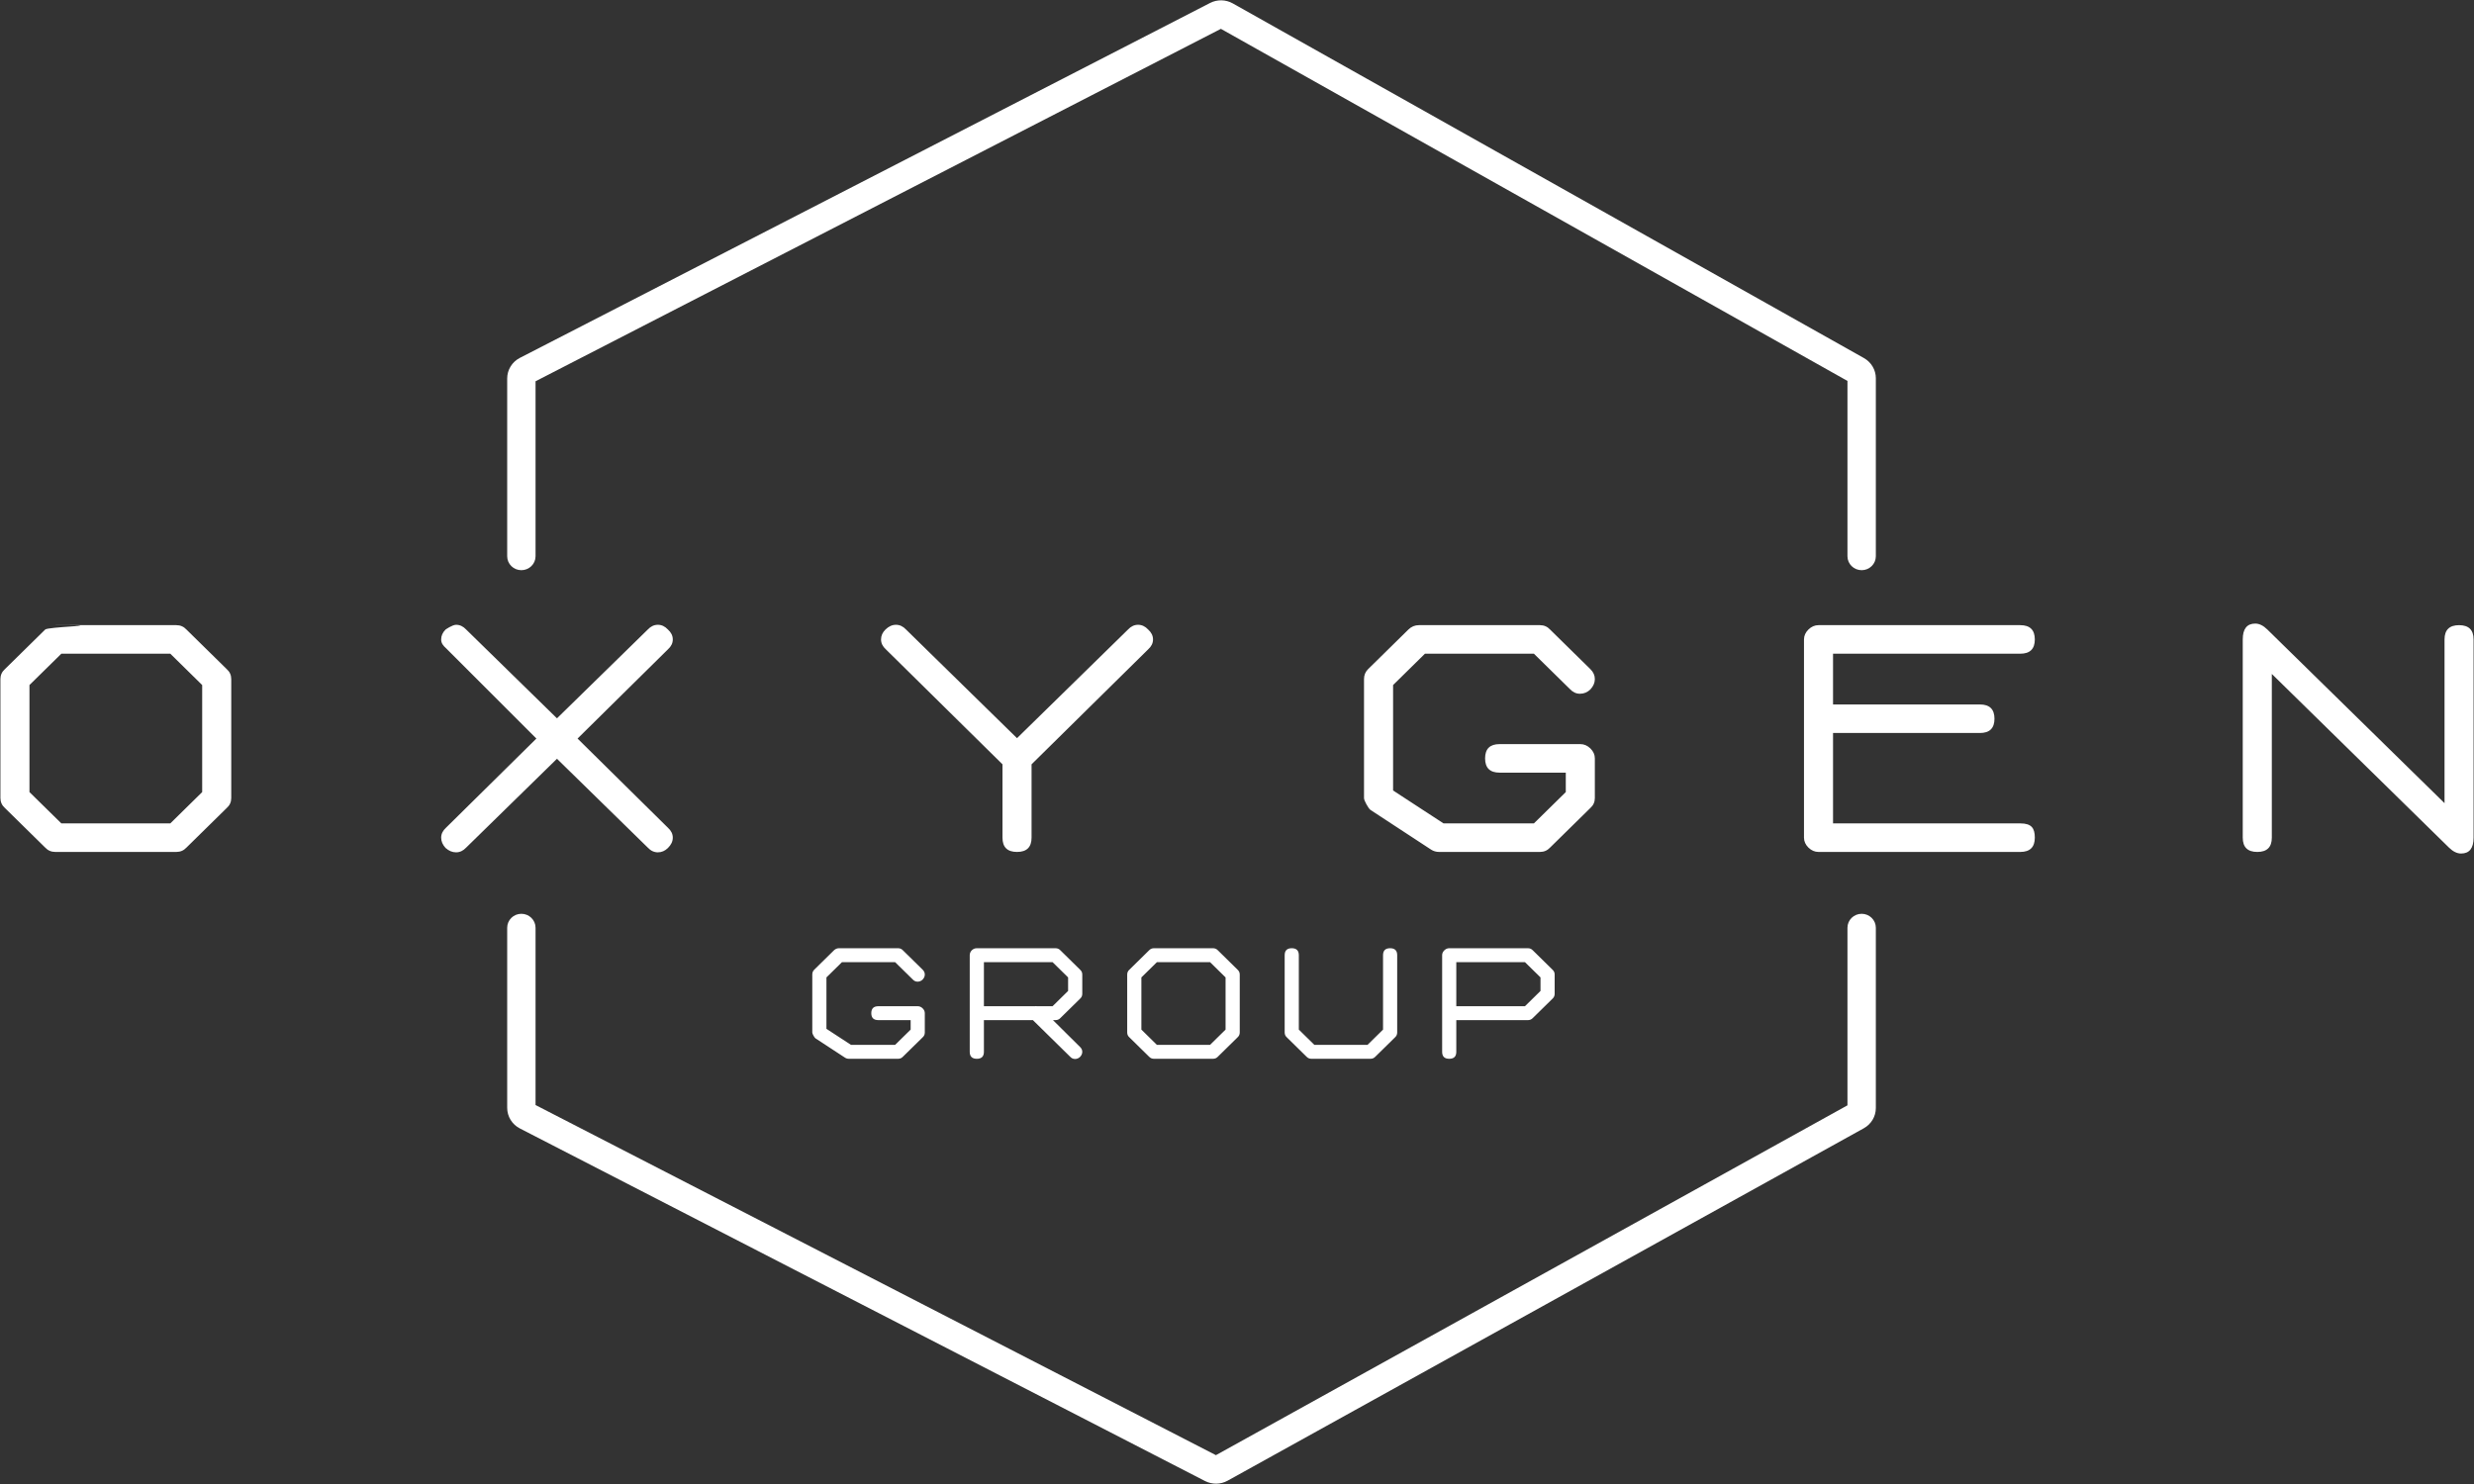 <svg width="100" height="60" viewBox="0 0 100 60" fill="none" xmlns="http://www.w3.org/2000/svg">
<rect x="0" y="0" width="100" height="60" fill="#333333" stroke="none"/>
<g clip-path="url(#clip0_986_405)">
<path fill-rule="evenodd" clip-rule="evenodd" d="M21.647 15.415L49.349 1.166L74.675 15.401V22.49C74.675 22.801 74.932 23.053 75.249 23.053C75.565 23.053 75.822 22.801 75.822 22.49V15.292C75.822 14.955 75.638 14.645 75.341 14.477L49.828 0.137C49.545 -0.022 49.199 -0.028 48.91 0.121L21.013 14.47C20.698 14.632 20.501 14.952 20.501 15.302V22.49C20.501 22.801 20.757 23.053 21.074 23.053C21.39 23.053 21.647 22.801 21.647 22.49V15.415ZM21.647 37.51C21.647 37.199 21.39 36.946 21.074 36.946C20.757 36.946 20.501 37.199 20.501 37.51V44.792C20.501 45.141 20.698 45.462 21.013 45.624L48.708 59.88C48.995 60.027 49.339 60.022 49.621 59.866L75.336 45.617C75.636 45.451 75.822 45.139 75.822 44.8V37.51C75.822 37.199 75.565 36.946 75.249 36.946C74.932 36.946 74.675 37.199 74.675 37.51V44.69L49.148 58.834L21.647 44.678V37.51ZM91.159 25.212C90.822 25.212 90.653 25.426 90.653 25.854V33.868C90.653 34.252 90.849 34.445 91.241 34.445C91.632 34.445 91.828 34.252 91.828 33.868V27.248L98.988 34.269C99.152 34.429 99.314 34.509 99.478 34.509C99.815 34.509 99.983 34.295 99.983 33.868V25.854C99.983 25.469 99.788 25.276 99.396 25.276C99.005 25.276 98.809 25.469 98.809 25.854V32.473L91.648 25.453C91.485 25.293 91.322 25.212 91.159 25.212ZM22.513 29.043L18.843 25.453C18.723 25.325 18.587 25.261 18.435 25.261C18.283 25.261 18.011 25.453 18.011 25.453C17.892 25.57 17.832 25.704 17.832 25.854C17.832 26.003 17.908 26.101 18.038 26.218L21.681 29.861L18.027 33.467C17.897 33.585 17.832 33.718 17.832 33.868C17.832 34.017 17.892 34.156 18.011 34.285C18.142 34.402 18.283 34.461 18.435 34.461C18.587 34.461 18.723 34.397 18.843 34.269L22.513 30.678L26.183 34.269C26.302 34.397 26.438 34.461 26.591 34.461C26.743 34.461 26.879 34.402 26.998 34.285C27.129 34.156 27.194 34.017 27.194 33.868C27.194 33.718 27.129 33.585 26.998 33.467L23.345 29.861L26.998 26.254C27.129 26.137 27.194 26.003 27.194 25.854C27.194 25.704 27.129 25.57 26.998 25.453C26.879 25.325 26.743 25.261 26.591 25.261C26.438 25.261 26.302 25.325 26.183 25.453L22.513 29.043ZM0.017 27.456C0.017 27.296 0.077 27.163 0.196 27.056L1.827 25.453C1.875 25.401 2.436 25.361 2.838 25.332C3.348 25.295 3.603 25.276 2.235 25.276H7.128C7.291 25.276 7.427 25.335 7.536 25.453L9.167 27.056C9.287 27.163 9.347 27.296 9.347 27.456V32.265C9.347 32.425 9.287 32.559 9.167 32.666L7.536 34.269C7.427 34.386 7.291 34.445 7.128 34.445H4.682H2.235C2.072 34.445 1.936 34.386 1.827 34.269L0.196 32.666C0.077 32.559 0.017 32.425 0.017 32.265V27.456ZM1.191 27.697V32.025L2.48 33.291H6.884L8.172 32.025V27.697L6.884 26.43H2.48L1.191 27.697ZM35.504 40.683H37.095C37.169 40.683 37.235 40.711 37.294 40.769C37.352 40.826 37.381 40.891 37.381 40.964V41.745C37.381 41.824 37.352 41.889 37.294 41.941L36.498 42.722C36.445 42.78 36.379 42.808 36.3 42.808H34.312C34.253 42.808 34.2 42.792 34.153 42.761L32.96 41.98C32.939 41.964 32.912 41.928 32.88 41.87C32.849 41.813 32.833 41.772 32.833 41.745V39.401C32.833 39.323 32.859 39.258 32.912 39.206L33.707 38.424C33.766 38.367 33.834 38.338 33.914 38.338H36.3C36.379 38.338 36.445 38.367 36.498 38.424L37.294 39.206C37.352 39.263 37.381 39.328 37.381 39.401C37.381 39.474 37.352 39.542 37.294 39.604C37.235 39.662 37.166 39.69 37.087 39.69C37.013 39.69 36.946 39.659 36.888 39.596L36.18 38.901H34.033L33.405 39.518V41.597L34.399 42.246H36.18L36.809 41.628V41.245H35.504C35.313 41.245 35.218 41.152 35.218 40.964C35.218 40.776 35.313 40.683 35.504 40.683ZM41.822 40.683C41.853 40.677 41.885 40.677 41.917 40.683H42.545L43.173 40.065V39.518L42.545 38.901H39.77V40.683H41.822ZM43.253 42.722L41.75 41.245H39.77V42.527C39.77 42.715 39.674 42.808 39.484 42.808C39.293 42.808 39.197 42.715 39.197 42.527V38.62C39.197 38.547 39.224 38.482 39.277 38.424C39.335 38.367 39.404 38.338 39.484 38.338H42.664C42.744 38.338 42.81 38.367 42.863 38.424L43.658 39.206C43.717 39.258 43.746 39.323 43.746 39.401V40.182C43.746 40.261 43.717 40.326 43.658 40.378L42.863 41.159C42.81 41.217 42.744 41.245 42.664 41.245H42.561L43.658 42.332C43.717 42.389 43.746 42.454 43.746 42.527C43.746 42.6 43.717 42.667 43.658 42.73C43.6 42.787 43.531 42.816 43.452 42.816C43.377 42.816 43.311 42.785 43.253 42.722ZM45.65 39.206C45.591 39.258 45.562 39.323 45.562 39.401V41.745C45.562 41.824 45.591 41.889 45.65 41.941L46.445 42.722C46.498 42.78 46.564 42.808 46.644 42.808H49.029C49.109 42.808 49.175 42.78 49.228 42.722L50.023 41.941C50.081 41.889 50.111 41.824 50.111 41.745V39.401C50.111 39.323 50.081 39.258 50.023 39.206L49.228 38.424C49.175 38.367 49.109 38.338 49.029 38.338H46.644C46.564 38.338 46.498 38.367 46.445 38.424L45.65 39.206ZM46.135 41.628V39.518L46.763 38.901H48.91L49.538 39.518V41.628L48.91 42.246H46.763L46.135 41.628ZM52.499 38.62V41.628L53.128 42.246H55.275L55.903 41.628V38.62C55.903 38.432 55.998 38.338 56.189 38.338C56.38 38.338 56.475 38.432 56.475 38.62V41.745C56.475 41.824 56.446 41.889 56.388 41.941L55.593 42.722C55.54 42.78 55.473 42.808 55.394 42.808H53.008C52.929 42.808 52.863 42.78 52.809 42.722L52.014 41.941C51.956 41.889 51.927 41.824 51.927 41.745V38.62C51.927 38.432 52.022 38.338 52.213 38.338C52.404 38.338 52.499 38.432 52.499 38.62ZM61.639 40.683H58.864V38.901H61.639L62.268 39.518V40.065L61.639 40.683ZM58.292 38.62V42.527C58.292 42.715 58.387 42.808 58.578 42.808C58.769 42.808 58.864 42.715 58.864 42.527V41.245H61.759C61.838 41.245 61.904 41.217 61.958 41.159L62.753 40.378C62.811 40.326 62.84 40.261 62.84 40.182V39.401C62.84 39.323 62.811 39.258 62.753 39.206L61.958 38.424C61.904 38.367 61.838 38.338 61.759 38.338H58.578C58.504 38.338 58.437 38.367 58.379 38.424C58.321 38.482 58.292 38.547 58.292 38.62ZM41.696 30.902V33.868C41.696 34.252 41.5 34.445 41.108 34.445C40.717 34.445 40.521 34.252 40.521 33.868V30.902L35.807 26.254C35.677 26.137 35.612 26.003 35.612 25.854C35.612 25.704 35.671 25.57 35.791 25.453C35.922 25.325 36.063 25.261 36.215 25.261C36.367 25.261 36.503 25.325 36.623 25.453L41.108 29.845L45.594 25.453C45.713 25.325 45.849 25.261 46.002 25.261C46.154 25.261 46.29 25.325 46.409 25.453C46.54 25.57 46.605 25.704 46.605 25.854C46.605 26.003 46.54 26.137 46.409 26.254L41.696 30.902ZM63.877 30.085H60.615C60.223 30.085 60.028 30.277 60.028 30.662C60.028 31.047 60.223 31.239 60.615 31.239H63.29V32.025L62.001 33.291H58.348L56.309 31.96V27.697L57.597 26.43H62.001L63.453 27.857C63.572 27.985 63.708 28.049 63.861 28.049C64.024 28.049 64.165 27.991 64.285 27.873C64.404 27.745 64.464 27.606 64.464 27.456C64.464 27.307 64.404 27.173 64.285 27.056L62.654 25.453C62.545 25.335 62.409 25.276 62.246 25.276H57.353C57.19 25.276 57.048 25.335 56.928 25.453L55.297 27.056C55.189 27.163 55.134 27.296 55.134 27.456V32.265C55.134 32.318 55.167 32.404 55.232 32.521C55.297 32.639 55.352 32.714 55.395 32.746L57.842 34.349C57.94 34.413 58.049 34.445 58.168 34.445H62.246C62.409 34.445 62.545 34.386 62.654 34.269L64.285 32.666C64.404 32.559 64.464 32.425 64.464 32.265V30.662C64.464 30.512 64.404 30.379 64.285 30.261C64.165 30.144 64.029 30.085 63.877 30.085ZM74.092 28.482H80.029C80.421 28.482 80.617 28.675 80.617 29.059C80.617 29.444 80.421 29.636 80.029 29.636H74.092V33.291H81.66C82.114 33.291 82.248 33.483 82.248 33.868C82.248 34.252 82.052 34.445 81.66 34.445H73.505C73.353 34.445 73.217 34.386 73.097 34.269C72.978 34.151 72.918 34.017 72.918 33.868V25.854C72.918 25.704 72.978 25.57 73.097 25.453C73.217 25.335 73.353 25.276 73.505 25.276H81.66C82.052 25.276 82.248 25.469 82.248 25.854C82.248 26.238 82.052 26.43 81.66 26.43H74.092V28.482Z" fill="white"/>
</g>
<defs>
<clipPath id="clip0_986_405">
<rect width="100" height="60" fill="white"/>
</clipPath>
</defs>
</svg>
